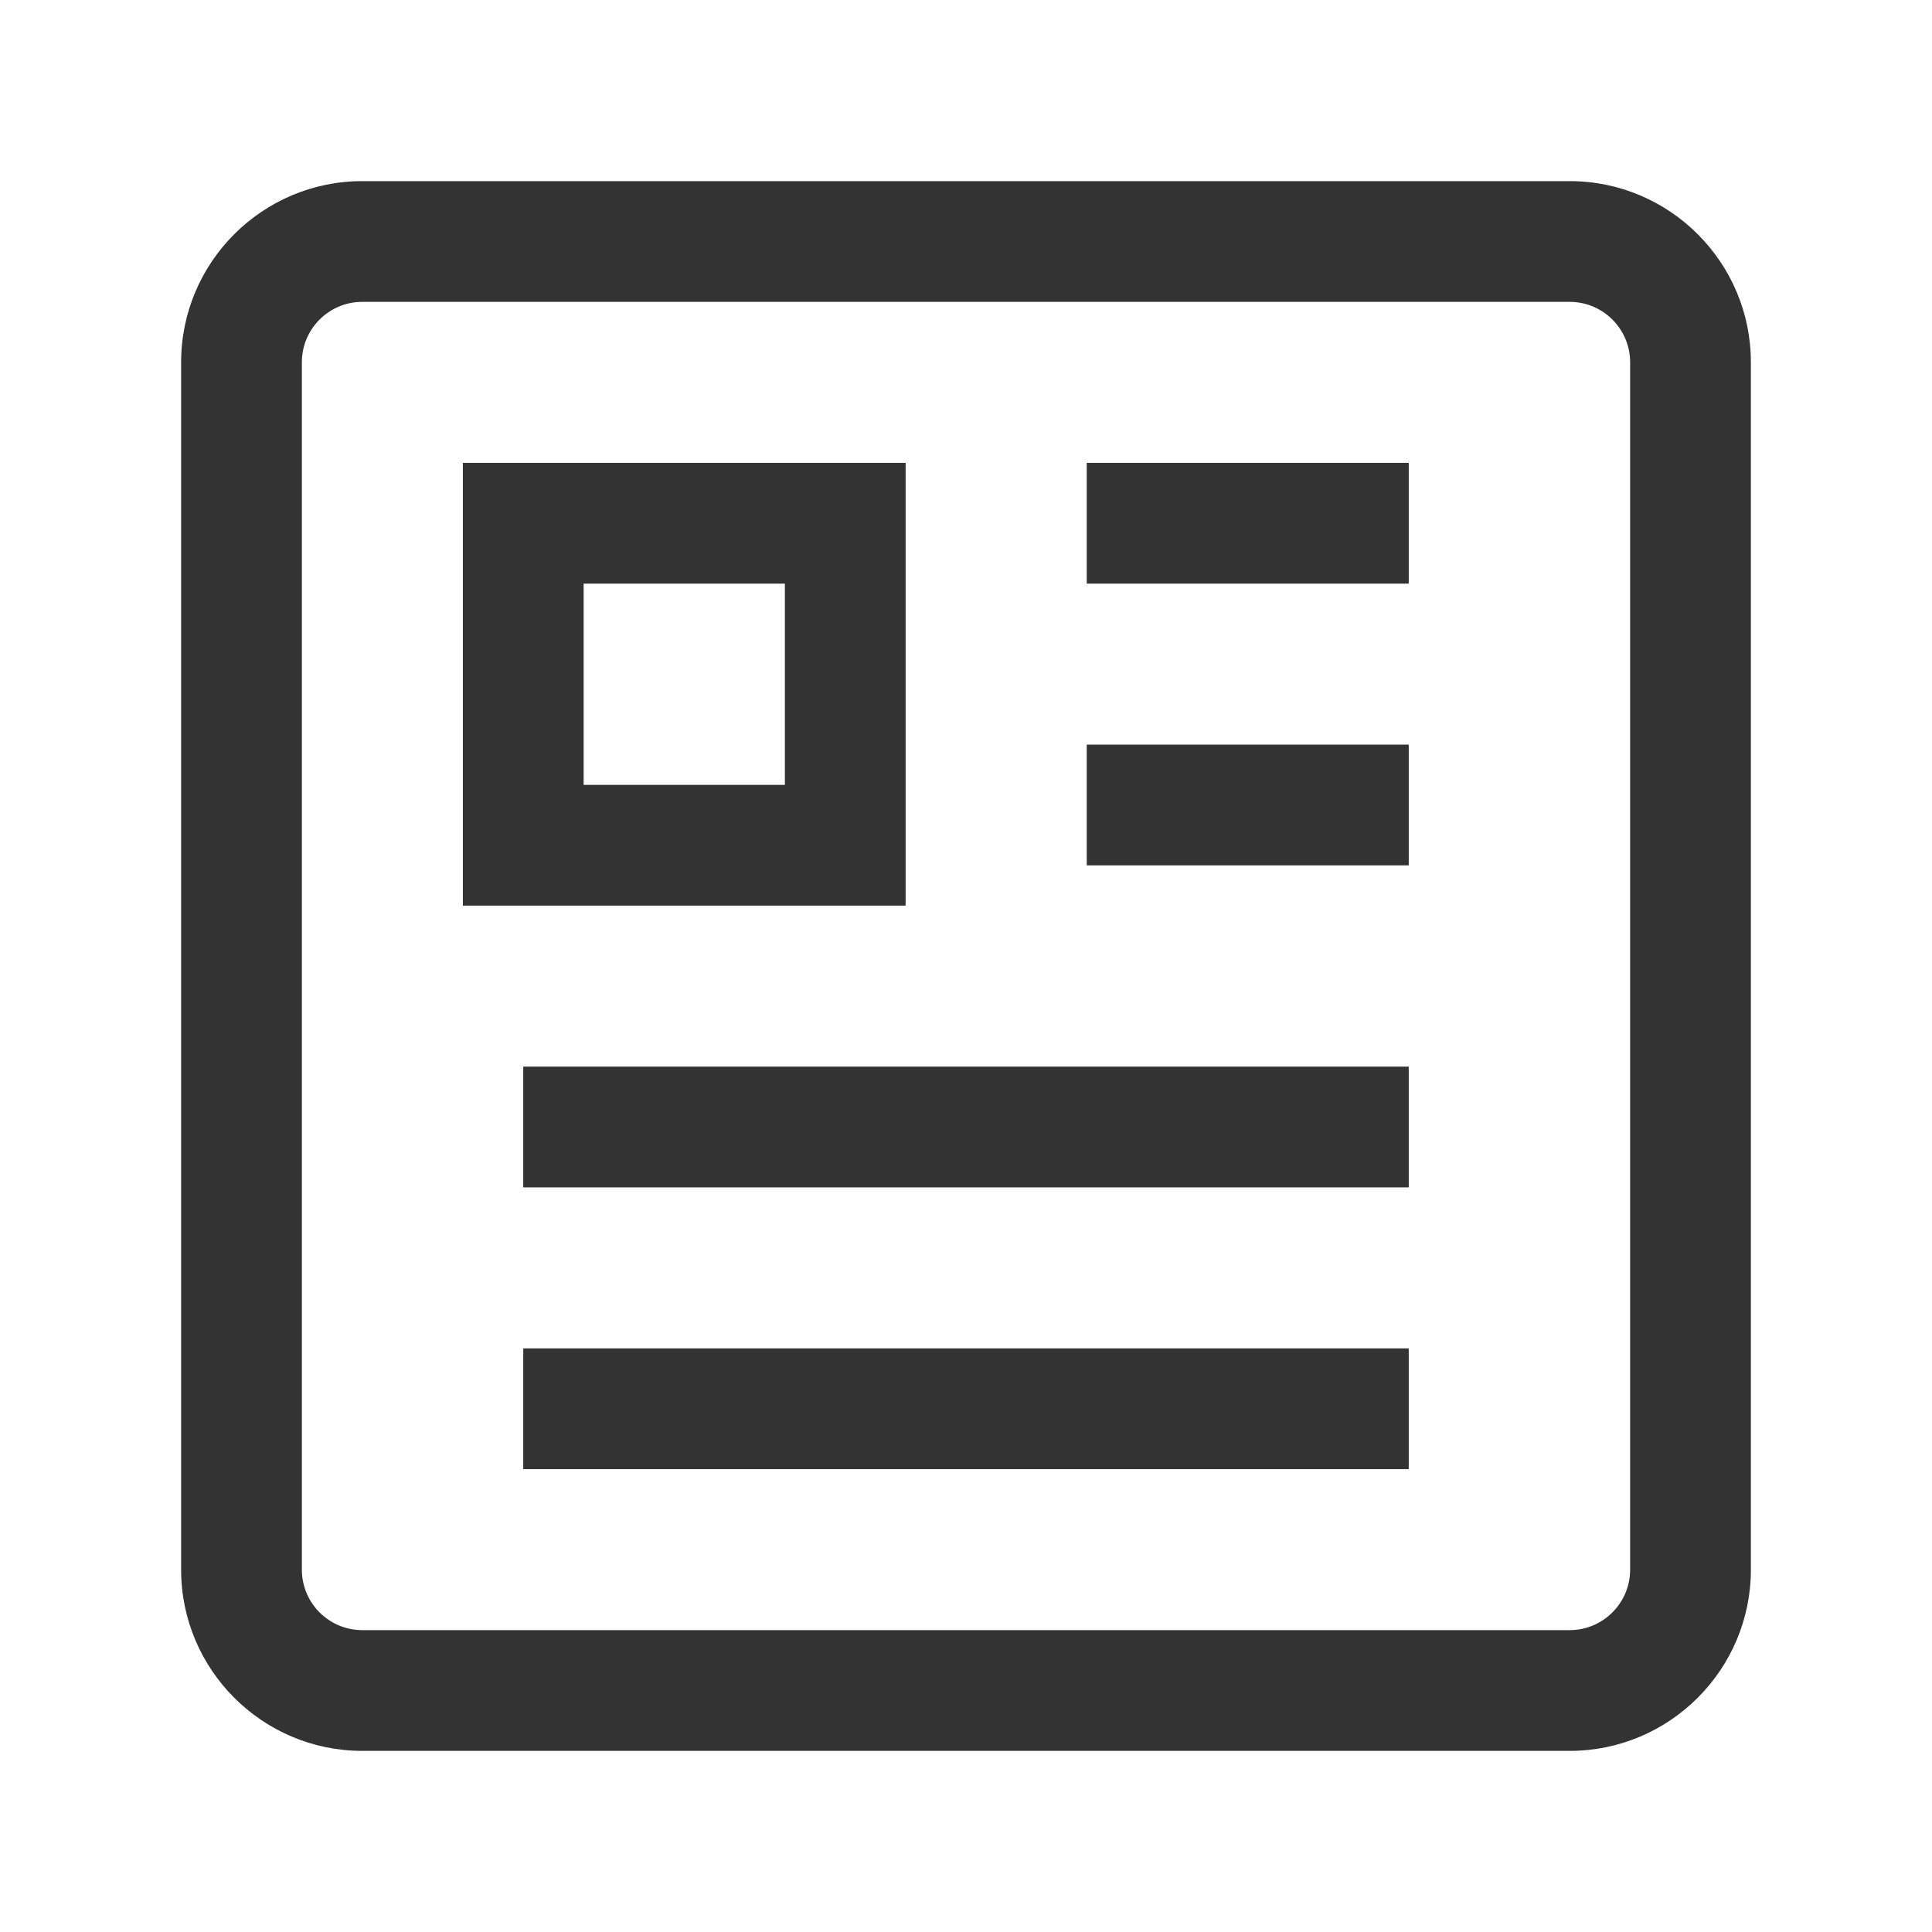 <?xml version="1.0" encoding="iso-8859-1"?>
<svg version="1.1" id="&#x56FE;&#x5C42;_1" xmlns="http://www.w3.org/2000/svg" xmlns:xlink="http://www.w3.org/1999/xlink" x="0px"
	 y="0px" viewBox="0 0 24 24" style="enable-background:new 0 0 24 24;" xml:space="preserve">
<path style="fill:#333333;" d="M19.5,21.75h-15c-1.241,0-2.25-1.01-2.25-2.25v-15c0-1.241,1.009-2.25,2.25-2.25h15
	c1.24,0,2.25,1.009,2.25,2.25v15C21.75,20.74,20.74,21.75,19.5,21.75z M4.5,3.75c-0.414,0-0.75,0.336-0.75,0.75v15
	c0,0.413,0.336,0.75,0.75,0.75h15c0.413,0,0.75-0.337,0.75-0.75v-15c0-0.414-0.337-0.75-0.75-0.75H4.5z"/>
<path style="fill:#333333;" d="M11.25,11.25h-5.5v-5.5h5.5V11.25z M7.25,9.75h2.5v-2.5h-2.5V9.75z"/>
<rect x="13.5" y="5.75" style="fill:#333333;" width="4" height="1.5"/>
<rect x="13.5" y="9.25" style="fill:#333333;" width="4" height="1.5"/>
<rect x="6.5" y="13.25" style="fill:#333333;" width="11" height="1.5"/>
<rect x="6.5" y="16.75" style="fill:#333333;" width="11" height="1.5"/>
</svg>






